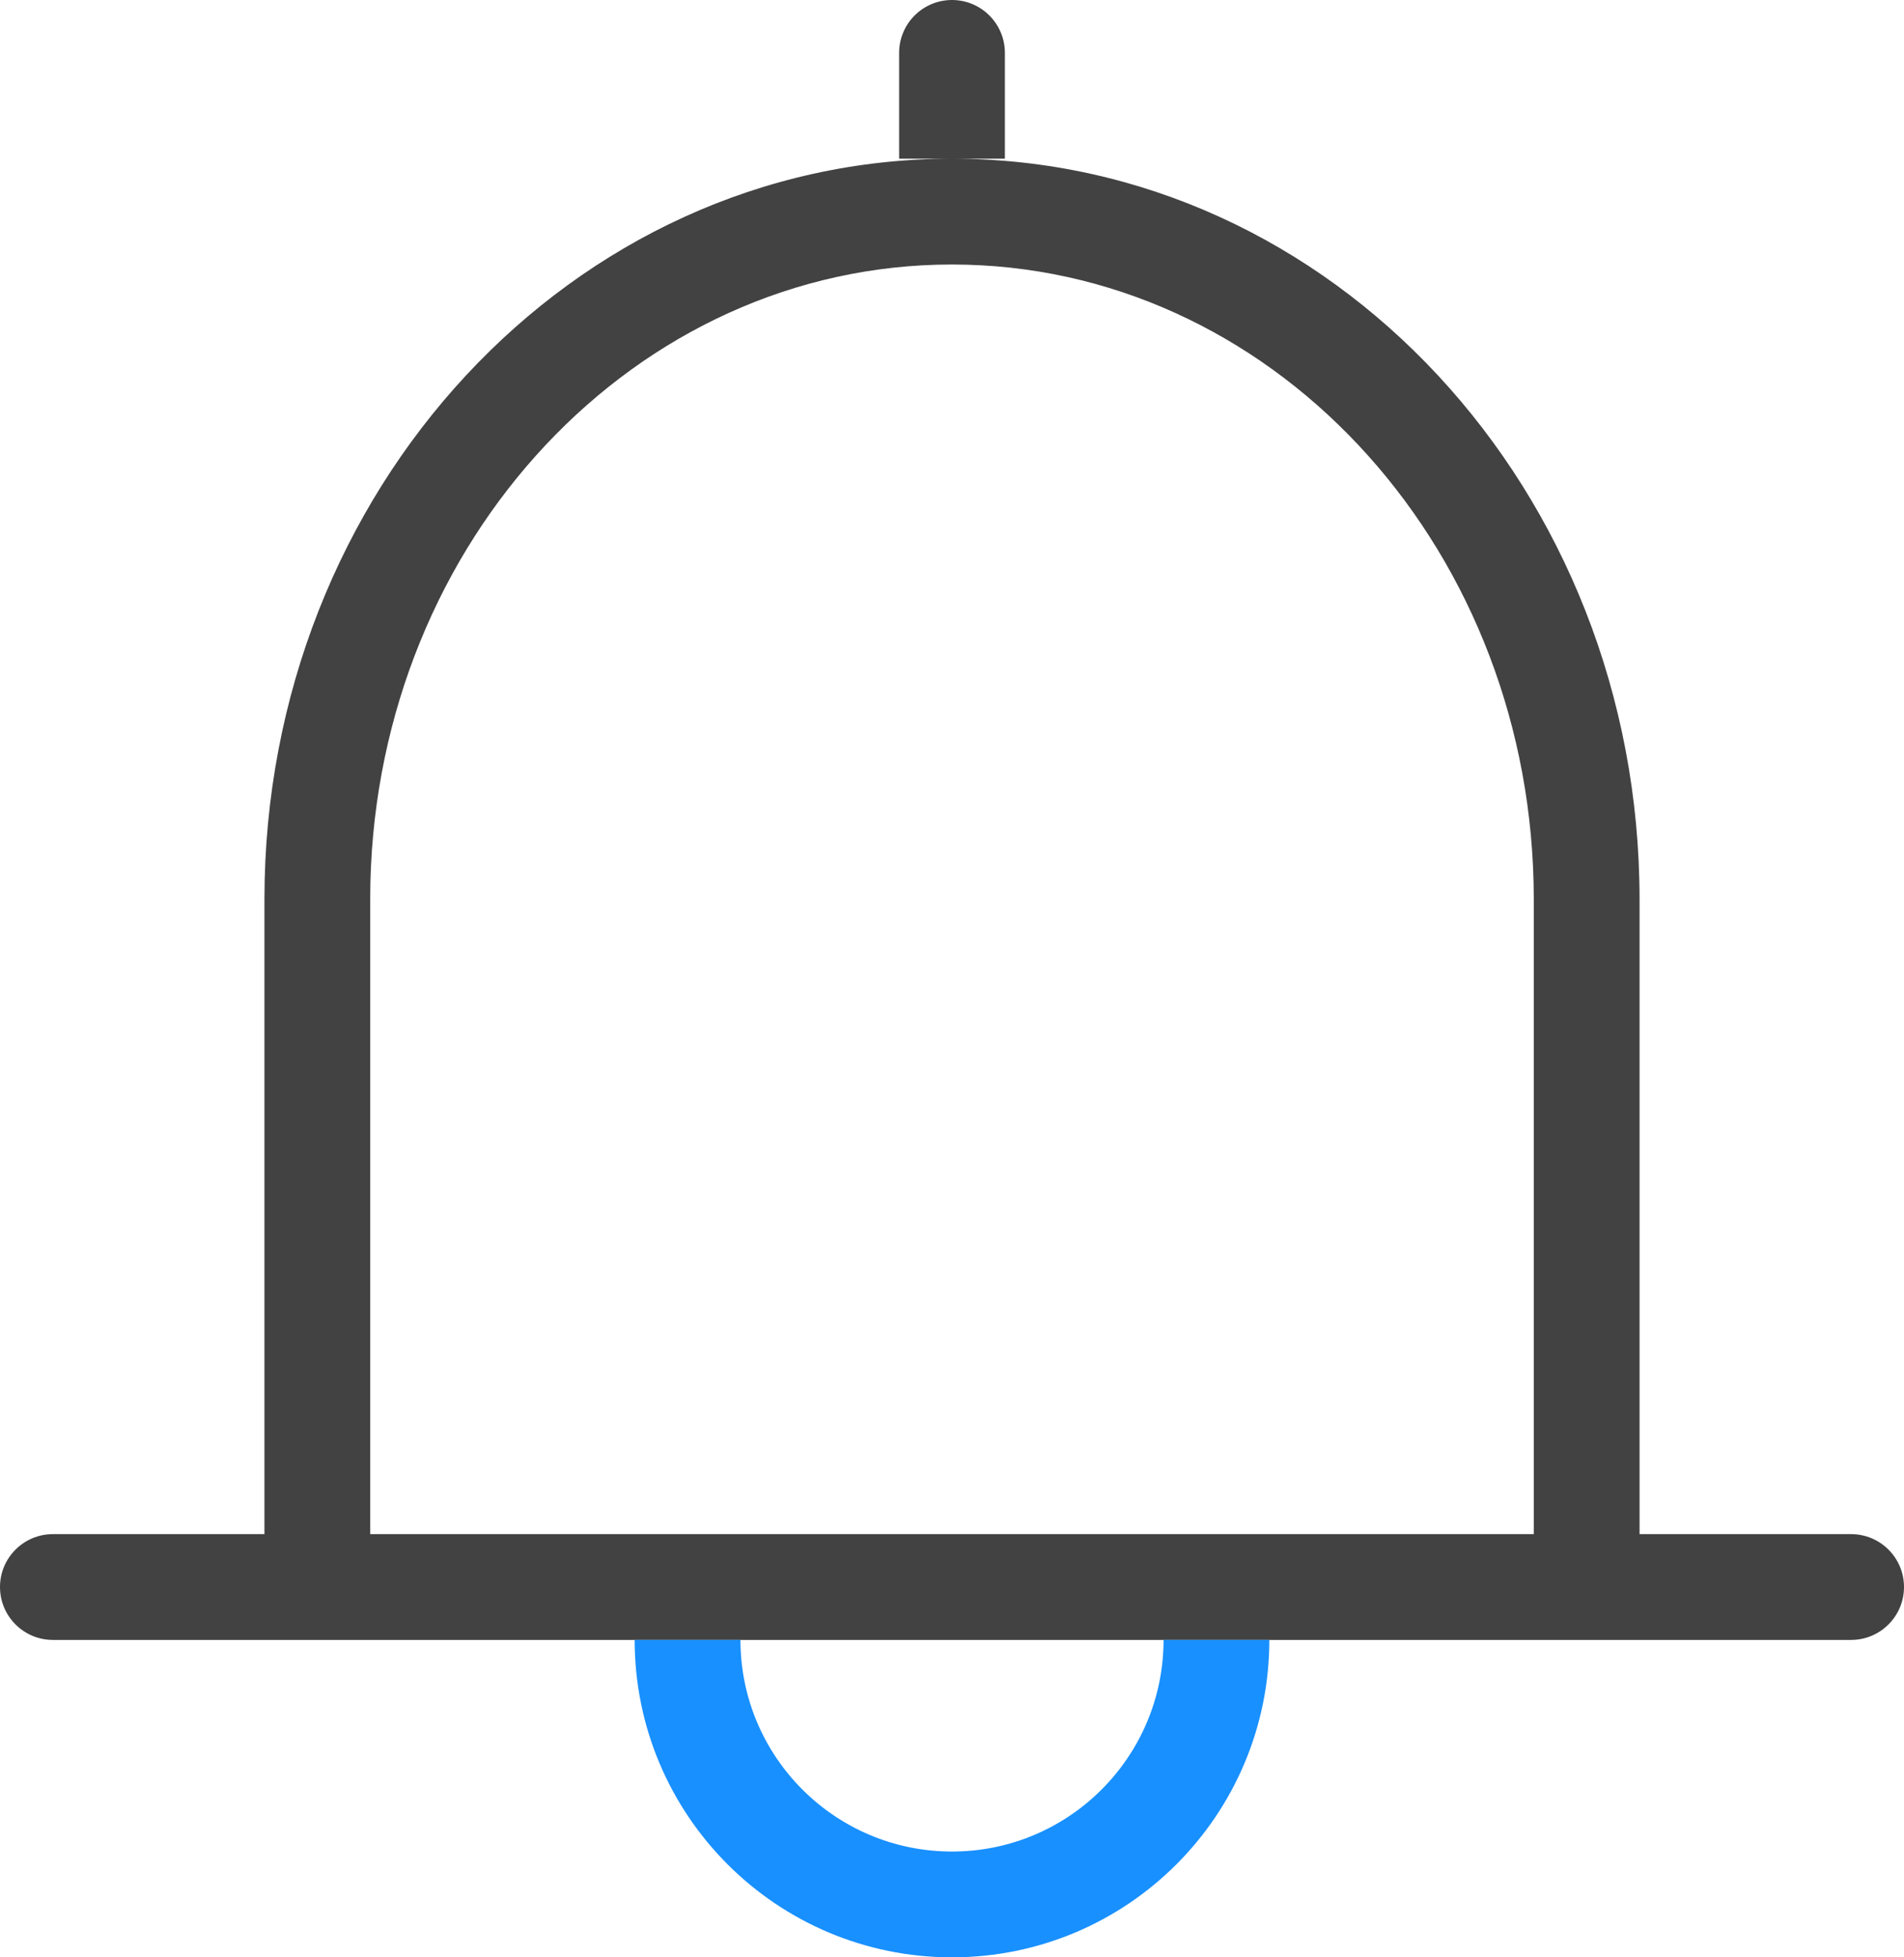<?xml version="1.0" encoding="utf-8"?>
<!-- Generator: Adobe Illustrator 25.0.0, SVG Export Plug-In . SVG Version: 6.00 Build 0)  -->
<svg version="1.1" id="图层_1" xmlns="http://www.w3.org/2000/svg" xmlns:xlink="http://www.w3.org/1999/xlink" x="0px" y="0px"
	 viewBox="0 0 36 37" style="enable-background:new 0 0 36 37;" xml:space="preserve">
<style type="text/css">
	.st0{fill:#424242;}
	.st1{fill:#1890FF;}
</style>
<g id="App">
	<g id="个人中心备份" transform="translate(-682, -71)">
		<g id="消息通知备份" transform="translate(682, 71)">
			<path id="形状结合" class="st0" d="M18,3c7.18,0,13,6.268,13,14v12h4c0.552,0,1,0.448,1,1s-0.448,1-1,1H1
				c-0.552,0-1-0.448-1-1s0.448-1,1-1h4V17C5,9.268,10.82,3,18,3z M18,5C12.018,5,7.152,10.209,7.003,16.695L7,17v12h22V17
				c0-6.526-4.774-11.834-10.72-11.996L18,5z M18,0c0.552,0,1,0.448,1,1v2h-2V1C17,0.448,17.448,0,18,0z"/>
			<path id="形状结合_1_" class="st1" d="M18,35c2.209,0,4-1.791,4-4h2l0,0c0,3.314-2.686,6-6,6s-6-2.686-6-6h2l0,0
				C14,33.209,15.791,35,18,35z"/>
		</g>
	</g>
</g>
</svg>
